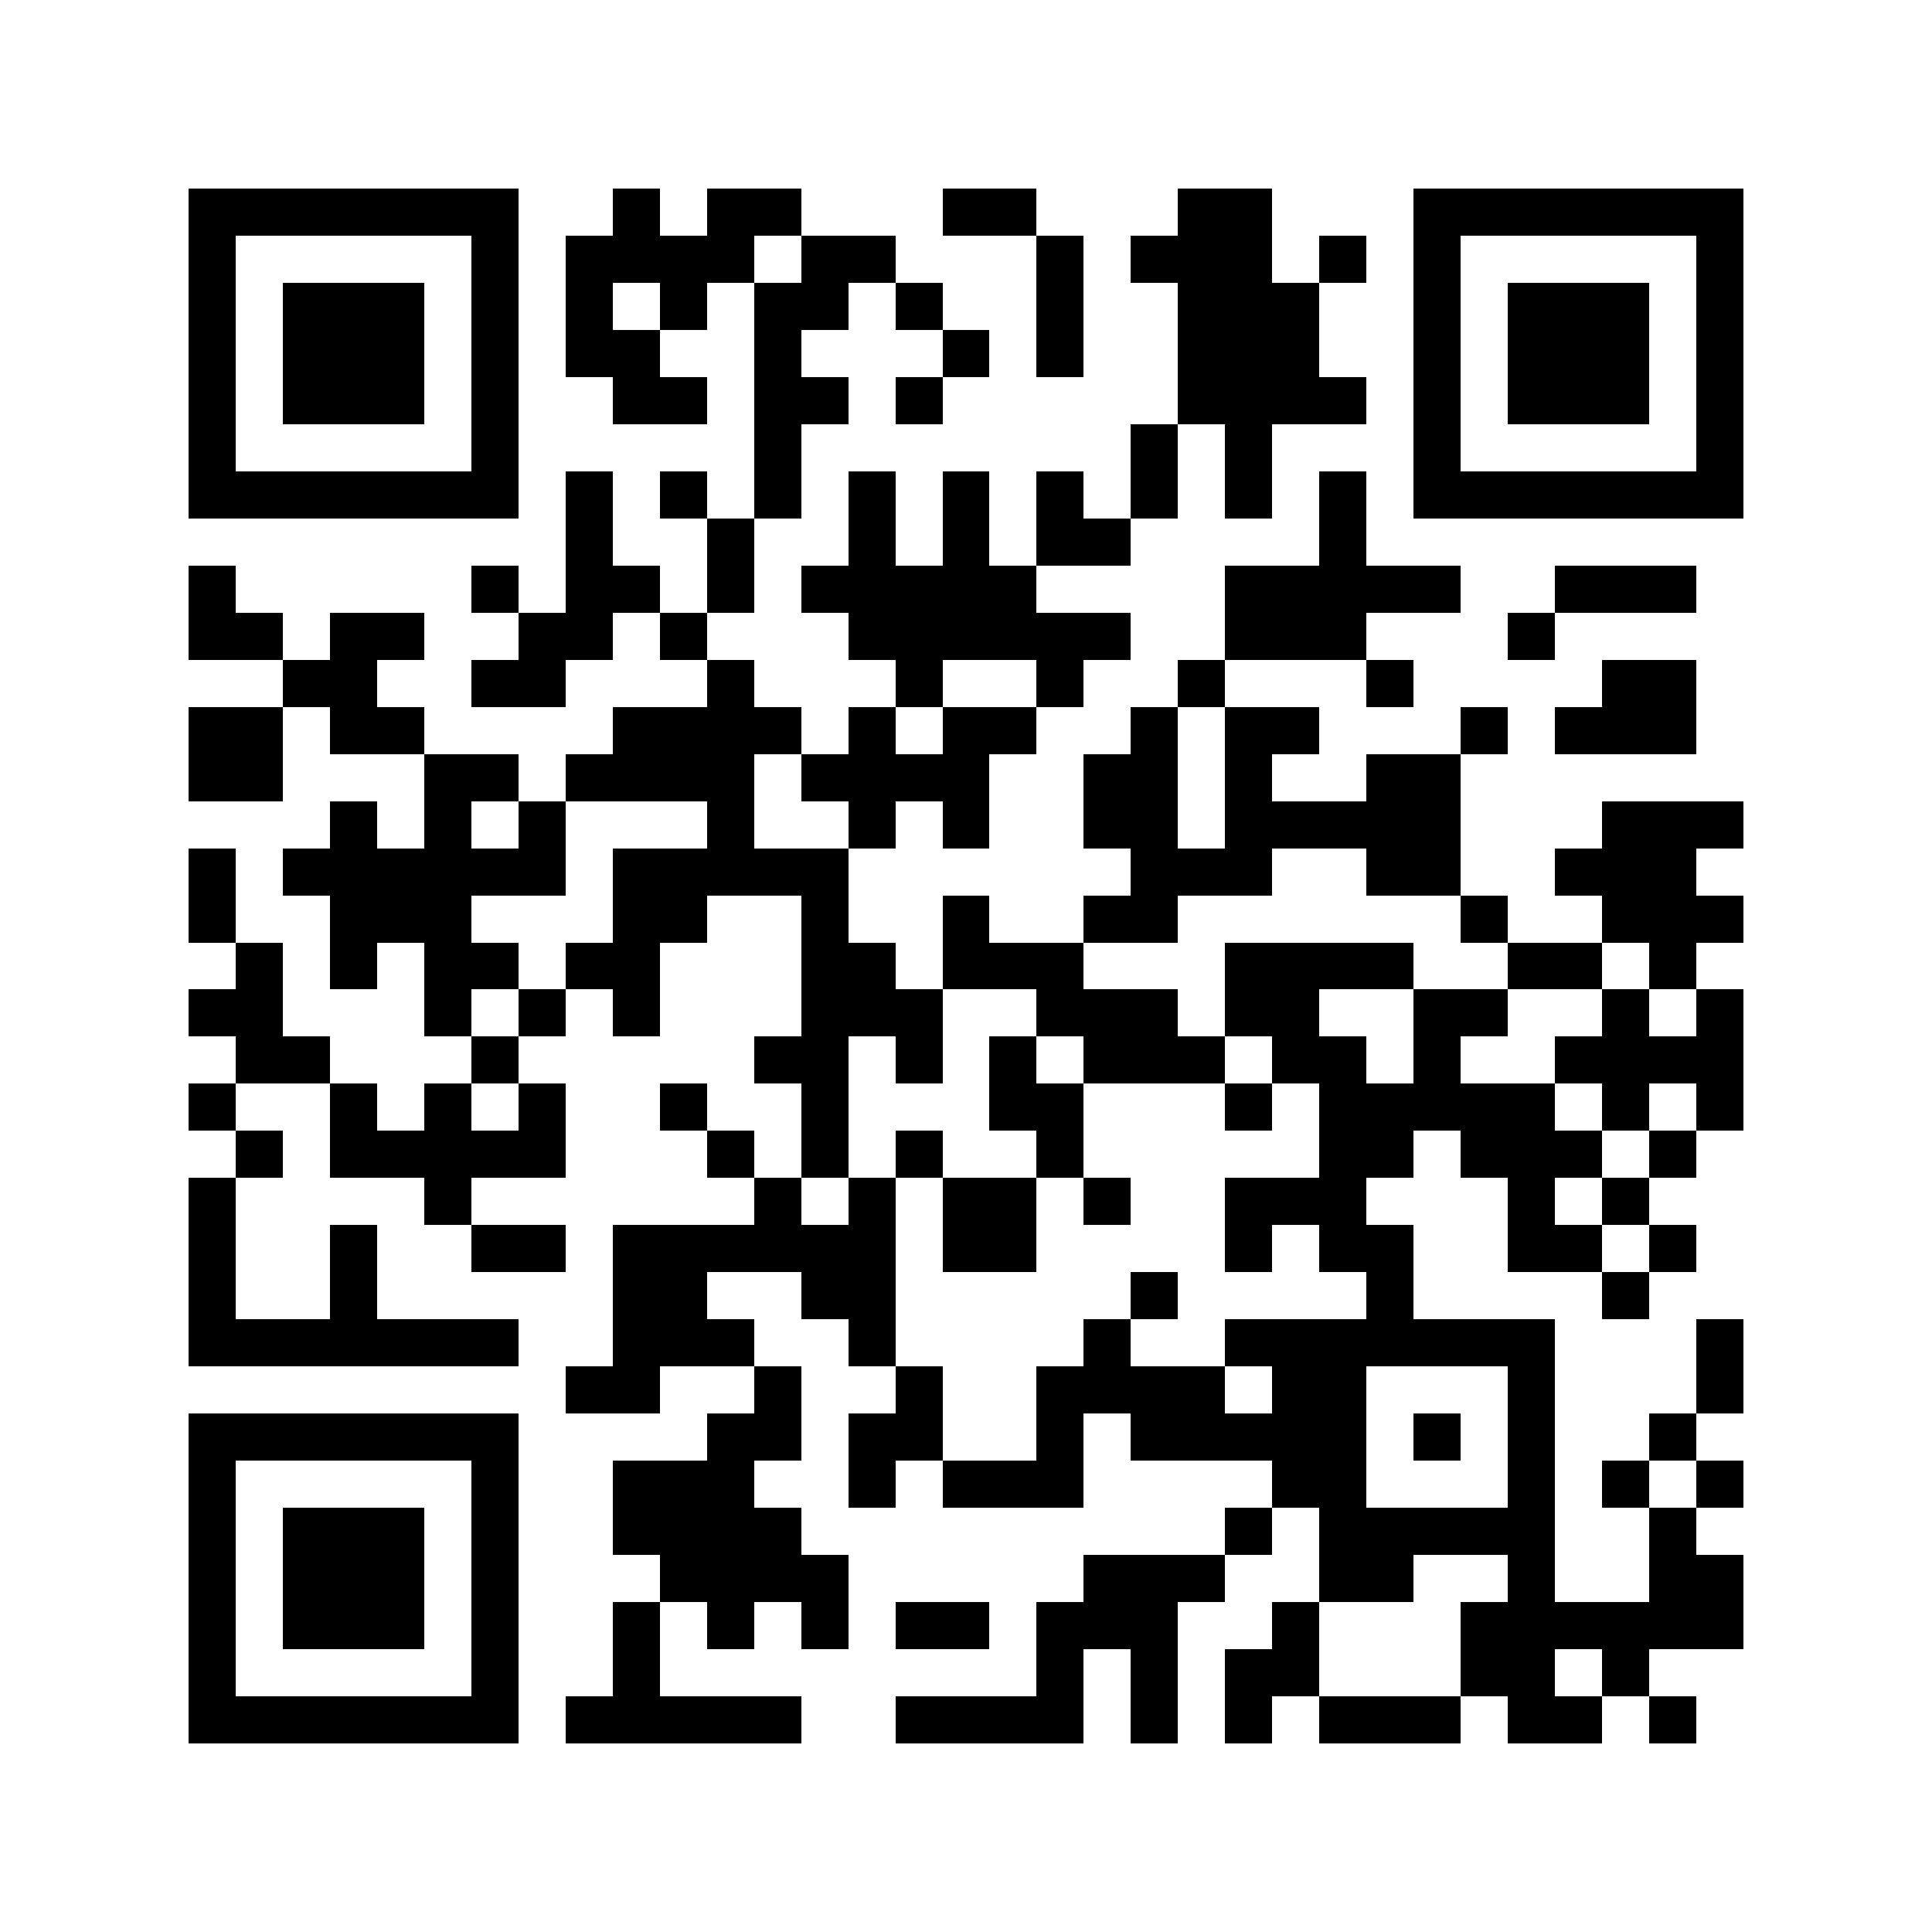 <?xml version="1.0" encoding="utf-8"?><!DOCTYPE svg PUBLIC "-//W3C//DTD SVG 1.1//EN" "http://www.w3.org/Graphics/SVG/1.1/DTD/svg11.dtd"><svg xmlns="http://www.w3.org/2000/svg" viewBox="0 0 41 41" shape-rendering="crispEdges"><path fill="#ffffff" d="M0 0h41v41H0z"/><path stroke="#000000" d="M4 4.5h7m2 0h1m1 0h2m3 0h2m3 0h2m3 0h7M4 5.5h1m5 0h1m1 0h4m1 0h2m3 0h1m1 0h3m1 0h1m1 0h1m5 0h1M4 6.5h1m1 0h3m1 0h1m1 0h1m1 0h1m1 0h2m1 0h1m2 0h1m2 0h3m2 0h1m1 0h3m1 0h1M4 7.5h1m1 0h3m1 0h1m1 0h2m2 0h1m3 0h1m1 0h1m2 0h3m2 0h1m1 0h3m1 0h1M4 8.5h1m1 0h3m1 0h1m2 0h2m1 0h2m1 0h1m5 0h4m1 0h1m1 0h3m1 0h1M4 9.5h1m5 0h1m5 0h1m7 0h1m1 0h1m3 0h1m5 0h1M4 10.5h7m1 0h1m1 0h1m1 0h1m1 0h1m1 0h1m1 0h1m1 0h1m1 0h1m1 0h1m1 0h7M12 11.5h1m2 0h1m2 0h1m1 0h1m1 0h2m4 0h1M4 12.5h1m5 0h1m1 0h2m1 0h1m1 0h5m4 0h5m2 0h3M4 13.5h2m1 0h2m2 0h2m1 0h1m3 0h6m2 0h3m3 0h1M6 14.5h2m2 0h2m3 0h1m3 0h1m2 0h1m2 0h1m3 0h1m4 0h2M4 15.5h2m1 0h2m4 0h4m1 0h1m1 0h2m2 0h1m1 0h2m3 0h1m1 0h3M4 16.5h2m3 0h2m1 0h4m1 0h4m2 0h2m1 0h1m2 0h2M7 17.5h1m1 0h1m1 0h1m3 0h1m2 0h1m1 0h1m2 0h2m1 0h5m3 0h3M4 18.5h1m1 0h6m1 0h5m6 0h3m2 0h2m2 0h3M4 19.5h1m2 0h3m3 0h2m2 0h1m2 0h1m2 0h2m6 0h1m2 0h3M5 20.5h1m1 0h1m1 0h2m1 0h2m3 0h2m1 0h3m3 0h4m2 0h2m1 0h1M4 21.5h2m3 0h1m1 0h1m1 0h1m3 0h3m2 0h3m1 0h2m2 0h2m2 0h1m1 0h1M5 22.5h2m3 0h1m5 0h2m1 0h1m1 0h1m1 0h3m1 0h2m1 0h1m2 0h4M4 23.5h1m2 0h1m1 0h1m1 0h1m2 0h1m2 0h1m3 0h2m3 0h1m1 0h5m1 0h1m1 0h1M5 24.5h1m1 0h5m3 0h1m1 0h1m1 0h1m2 0h1m5 0h2m1 0h3m1 0h1M4 25.5h1m4 0h1m6 0h1m1 0h1m1 0h2m1 0h1m2 0h3m3 0h1m1 0h1M4 26.5h1m2 0h1m2 0h2m1 0h6m1 0h2m4 0h1m1 0h2m2 0h2m1 0h1M4 27.5h1m2 0h1m5 0h2m2 0h2m5 0h1m4 0h1m4 0h1M4 28.5h7m2 0h3m2 0h1m4 0h1m2 0h7m3 0h1M12 29.5h2m2 0h1m2 0h1m2 0h4m1 0h2m3 0h1m3 0h1M4 30.5h7m4 0h2m1 0h2m2 0h1m1 0h5m1 0h1m1 0h1m2 0h1M4 31.5h1m5 0h1m2 0h3m2 0h1m1 0h3m4 0h2m3 0h1m1 0h1m1 0h1M4 32.5h1m1 0h3m1 0h1m2 0h4m9 0h1m1 0h5m2 0h1M4 33.5h1m1 0h3m1 0h1m3 0h4m5 0h3m2 0h2m2 0h1m2 0h2M4 34.5h1m1 0h3m1 0h1m2 0h1m1 0h1m1 0h1m1 0h2m1 0h3m2 0h1m3 0h6M4 35.5h1m5 0h1m2 0h1m8 0h1m1 0h1m1 0h2m3 0h2m1 0h1M4 36.5h7m1 0h5m2 0h4m1 0h1m1 0h1m1 0h3m1 0h2m1 0h1"/></svg>
